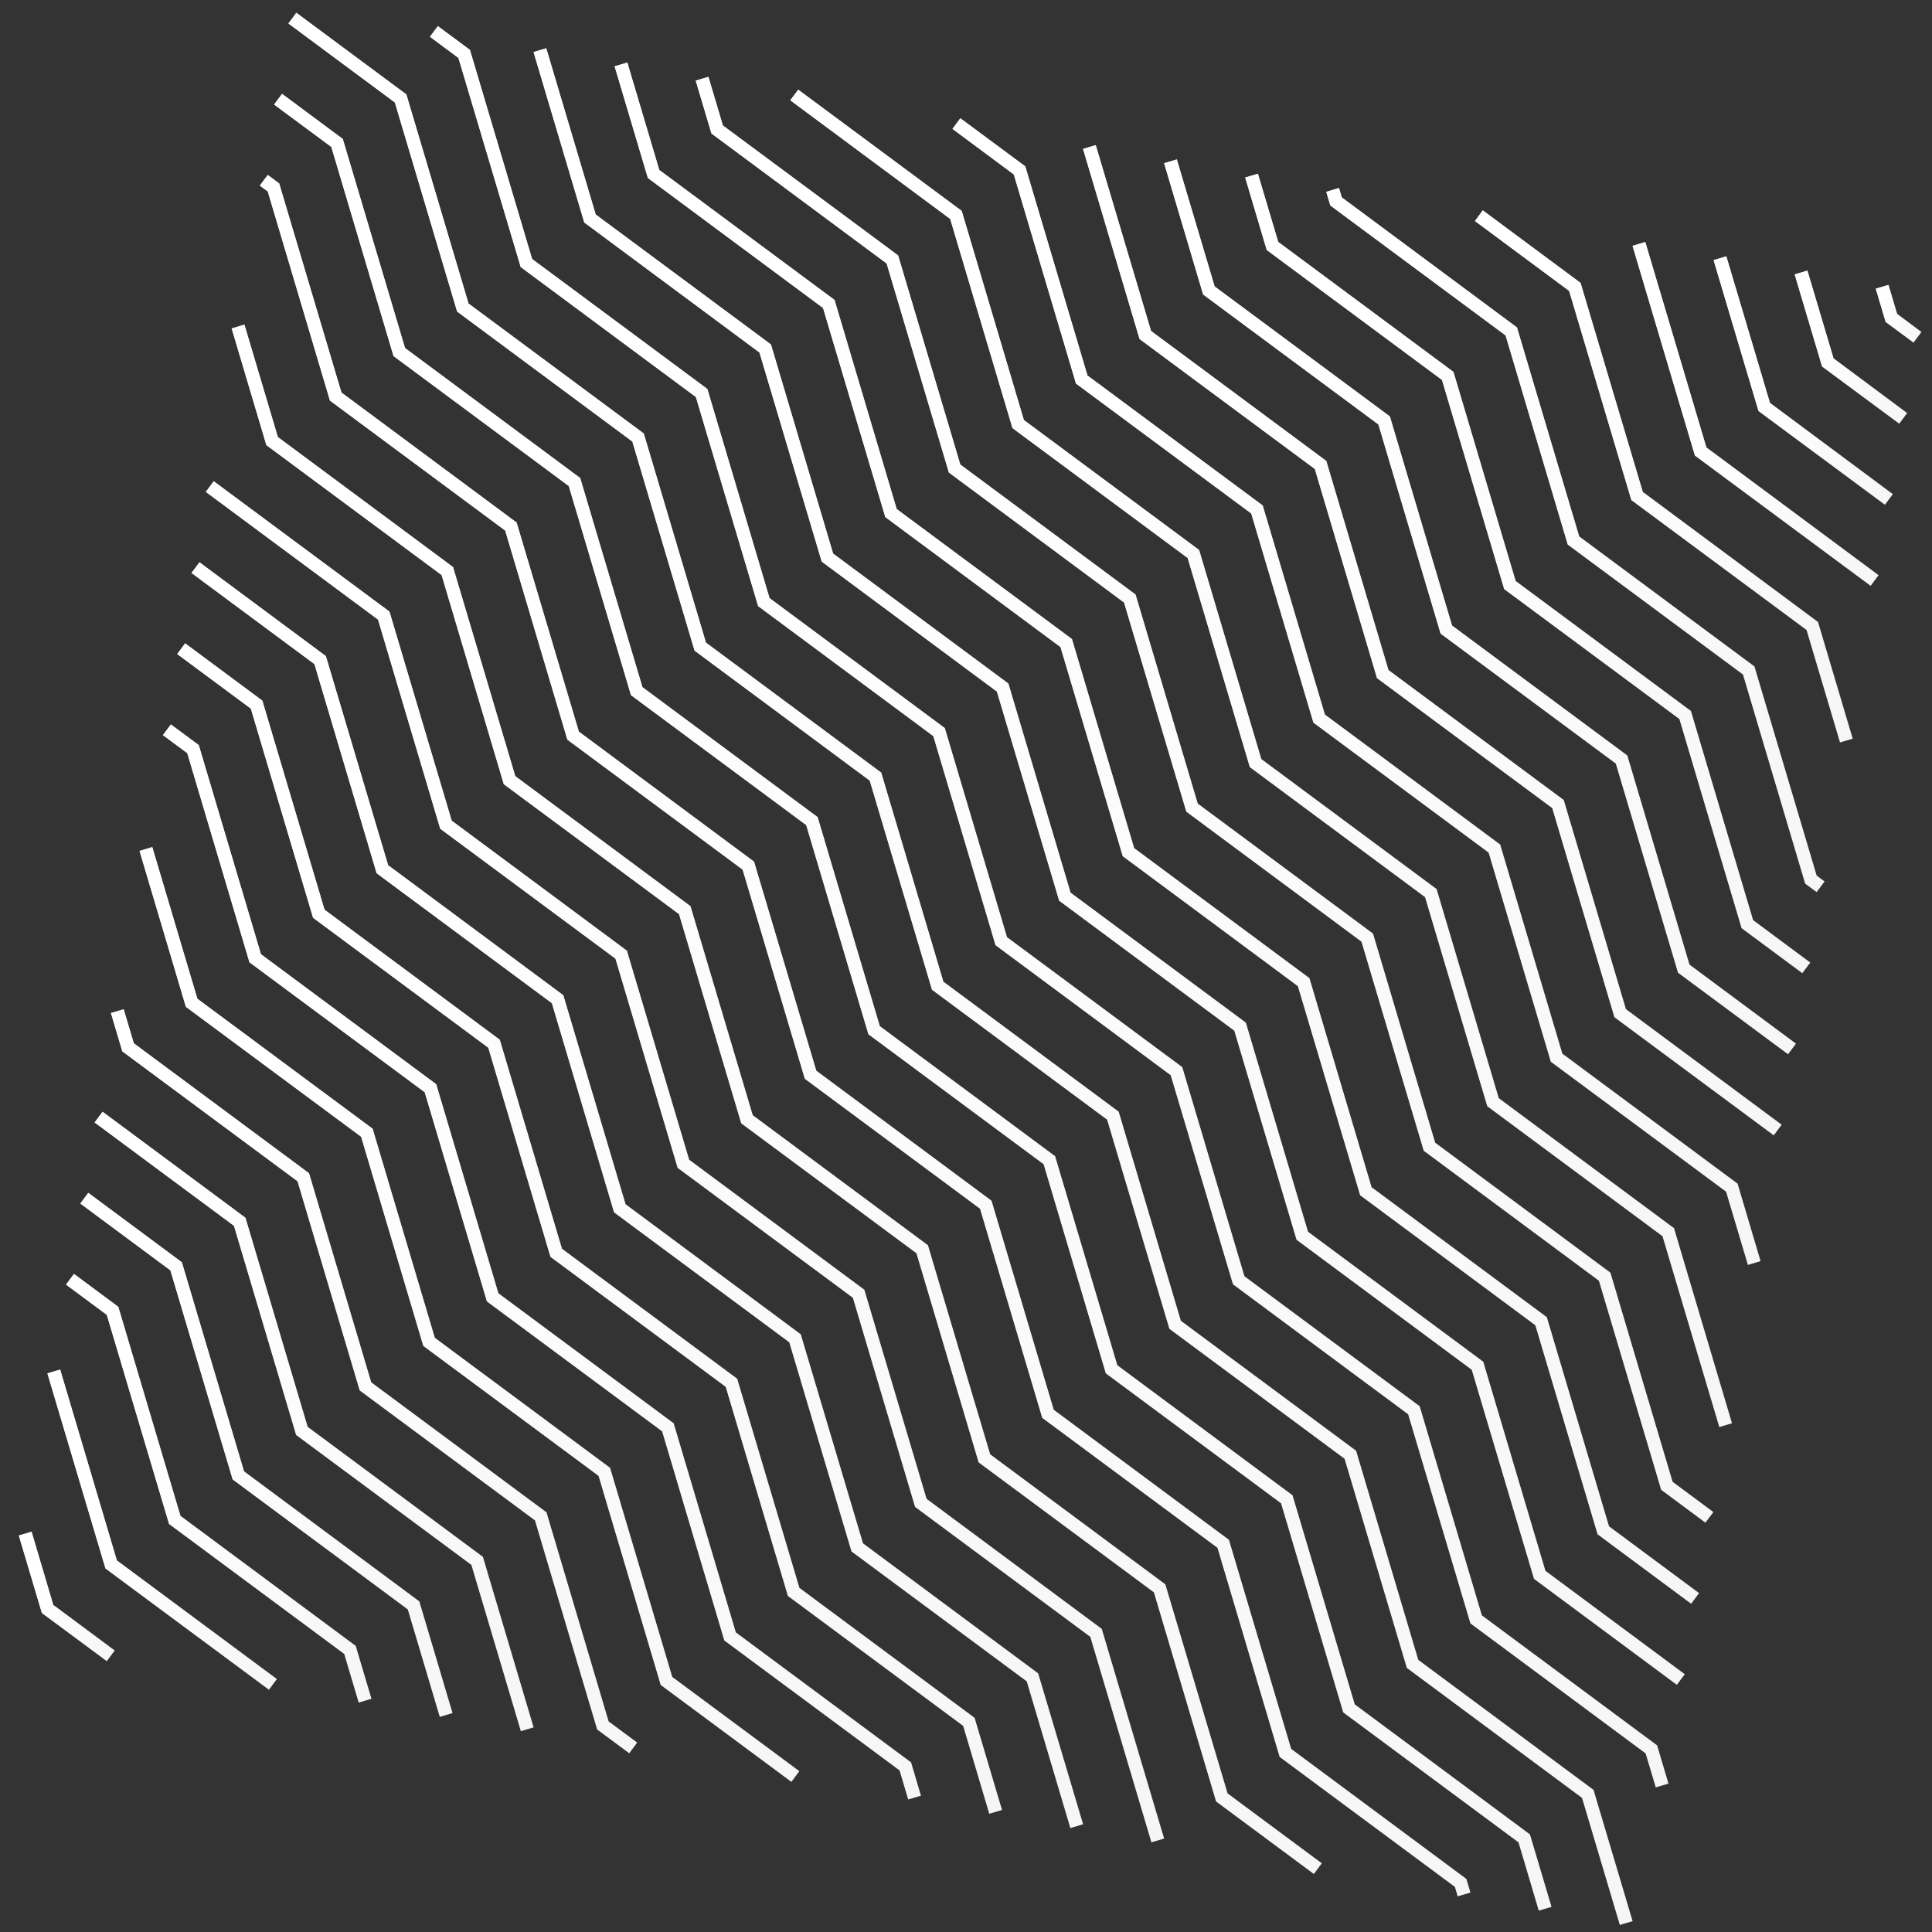 <svg width="1922" height="1922" viewBox="0 0 1922 1922" fill="none" xmlns="http://www.w3.org/2000/svg">
<rect x="0" y="0" width="1922" height="1922" fill="#333333" stroke="none"/>
<path d="M1911.47 330.259L1903.61 340.819L1875.91 320.273L1866.07 287.216L1878.68 283.438L1887.26 312.273L1911.47 330.259Z" fill="#F5F5F5"/>
<path d="M1911.47 330.259L1903.61 340.819L1875.91 320.273L1866.07 287.216L1878.68 283.438L1887.26 312.273L1911.47 330.259Z" fill="url(#paint0_linear_113_8)"/>
<path d="M1897.25 410.918L1889.38 421.478L1812.65 364.564L1785.41 272.994L1798.03 269.216L1824.06 356.573L1897.25 410.918Z" fill="#F5F5F5"/>
<path d="M1897.25 410.918L1889.38 421.478L1812.65 364.564L1785.41 272.994L1798.03 269.216L1824.06 356.573L1897.25 410.918Z" fill="url(#paint1_linear_113_8)"/>
<path d="M1883.02 491.577L1875.16 502.136L1749.4 408.855L1704.75 258.772L1717.37 254.994L1760.81 400.864L1883.02 491.577Z" fill="#F5F5F5"/>
<path d="M1883.02 491.577L1875.16 502.136L1749.4 408.855L1704.75 258.772L1717.37 254.994L1760.81 400.864L1883.02 491.577Z" fill="url(#paint2_linear_113_8)"/>
<path d="M1868.81 572.18L1860.94 582.795L1686.14 453.146L1624.1 244.549L1636.76 240.781L1697.56 445.155L1868.81 572.18Z" fill="#F5F5F5"/>
<path d="M1868.81 572.18L1860.94 582.795L1686.14 453.146L1624.1 244.549L1636.76 240.781L1697.56 445.155L1868.81 572.18Z" fill="url(#paint3_linear_113_8)"/>
<path d="M1843.1 734.837L1830.5 738.56L1797.23 626.721L1622.89 497.437L1561.03 289.388L1467.32 219.877L1475.12 209.307L1572.38 281.443L1634.3 489.446L1808.58 618.776L1843.1 734.837Z" fill="#F5F5F5"/>
<path d="M1843.1 734.837L1830.5 738.56L1797.23 626.721L1622.89 497.437L1561.03 289.388L1467.32 219.877L1475.12 209.307L1572.38 281.443L1634.3 489.446L1808.58 618.776L1843.1 734.837Z" fill="url(#paint4_linear_113_8)"/>
<path d="M1815.08 876.909L1807.22 887.469L1795.84 879.061L1733.98 671.012L1559.63 541.728L1497.78 333.679L1323.43 204.395L1319.42 190.827L1332.03 187.049L1334.84 196.404L1509.12 325.734L1571.05 533.737L1745.34 663.011L1807.25 871.07L1815.08 876.909Z" fill="#F5F5F5"/>
<path d="M1815.08 876.909L1807.22 887.469L1795.84 879.061L1733.98 671.012L1559.63 541.728L1497.78 333.679L1323.43 204.395L1319.42 190.827L1332.03 187.049L1334.84 196.404L1509.12 325.734L1571.05 533.737L1745.34 663.011L1807.25 871.07L1815.08 876.909Z" fill="url(#paint5_linear_113_8)"/>
<path d="M1800.86 957.568L1792.99 968.128L1732.58 923.352L1670.73 715.303L1496.38 586.019L1434.52 377.97L1260.18 248.686L1238.76 176.605L1251.38 172.827L1271.59 240.695L1445.94 369.979L1507.79 578.028L1682.14 707.312L1744 915.361L1800.86 957.568Z" fill="#F5F5F5"/>
<path d="M1800.86 957.568L1792.99 968.128L1732.58 923.352L1670.73 715.303L1496.38 586.019L1434.52 377.97L1260.18 248.686L1238.76 176.605L1251.38 172.827L1271.59 240.695L1445.94 369.979L1507.79 578.028L1682.14 707.312L1744 915.361L1800.86 957.568Z" fill="url(#paint6_linear_113_8)"/>
<path d="M1786.64 1038.23L1778.77 1048.79L1669.33 967.643L1607.47 759.594L1433.13 630.31L1371.27 422.261L1196.92 292.977L1158.11 162.383L1170.72 158.605L1208.34 284.986L1382.68 414.27L1444.54 622.319L1618.88 751.603L1680.74 959.652L1786.64 1038.23Z" fill="#F5F5F5"/>
<path d="M1786.64 1038.23L1778.77 1048.79L1669.33 967.643L1607.47 759.594L1433.13 630.31L1371.27 422.261L1196.92 292.977L1158.11 162.383L1170.72 158.605L1208.34 284.986L1382.68 414.27L1444.54 622.319L1618.88 751.603L1680.74 959.652L1786.64 1038.23Z" fill="url(#paint7_linear_113_8)"/>
<path d="M1772.41 1118.89L1764.55 1129.44L1606.08 1011.93L1544.22 803.885L1369.87 674.601L1308.02 466.552L1133.67 337.268L1077.45 148.16L1090.06 144.382L1145.08 329.277L1319.43 458.561L1381.28 666.61L1555.63 795.894L1617.49 1003.94L1772.41 1118.89Z" fill="#F5F5F5"/>
<path d="M1772.41 1118.89L1764.55 1129.44L1606.08 1011.93L1544.22 803.885L1369.87 674.601L1308.02 466.552L1133.67 337.268L1077.45 148.16L1090.06 144.382L1145.08 329.277L1319.43 458.561L1381.28 666.61L1555.63 795.894L1617.49 1003.94L1772.41 1118.89Z" fill="url(#paint8_linear_113_8)"/>
<path d="M1751.45 1254.6L1738.85 1258.32L1717.17 1185.51L1542.82 1056.22L1480.96 848.176L1306.62 718.892L1244.76 510.843L1070.42 381.559L1008.56 173.51L947.551 128.228L955.36 117.659L1019.97 165.519L1081.83 373.568L1256.17 502.852L1318.03 710.901L1492.38 840.185L1554.23 1048.23L1728.58 1177.52L1751.45 1254.6Z" fill="#F5F5F5"/>
<path d="M1751.45 1254.6L1738.85 1258.32L1717.17 1185.51L1542.82 1056.22L1480.96 848.176L1306.62 718.892L1244.76 510.843L1070.42 381.559L1008.56 173.51L947.551 128.228L955.36 117.659L1019.97 165.519L1081.83 373.568L1256.17 502.852L1318.03 710.901L1492.38 840.185L1554.23 1048.23L1728.58 1177.52L1751.45 1254.6Z" fill="url(#paint9_linear_113_8)"/>
<path d="M1723.02 1415.86L1710.41 1419.64L1653.91 1229.8L1479.58 1100.46L1417.71 892.467L1243.37 763.127L1181.51 555.134L1007.22 425.859L945.304 217.801L786.234 99.784L794.098 89.224L956.716 209.81L1018.57 417.859L1192.92 547.143L1254.78 755.192L1429.12 884.476L1490.98 1092.52L1665.33 1221.81L1723.02 1415.86Z" fill="#F5F5F5"/>
<path d="M1723.02 1415.86L1710.41 1419.64L1653.91 1229.8L1479.58 1100.46L1417.71 892.467L1243.37 763.127L1181.51 555.134L1007.22 425.859L945.304 217.801L786.234 99.784L794.098 89.224L956.716 209.81L1018.57 417.859L1192.92 547.143L1254.78 755.192L1429.12 884.476L1490.98 1092.52L1665.33 1221.81L1723.02 1415.86Z" fill="url(#paint10_linear_113_8)"/>
<path d="M1704.47 1504.22L1696.6 1514.78L1652.58 1482.09L1590.66 1274.09L1416.38 1144.76L1354.46 936.758L1180.18 807.428L1118.25 599.425L943.973 470.095L882.05 262.092L707.77 132.762L692.114 80.216L704.726 76.438L719.117 124.817L893.462 254.101L955.32 462.15L1129.67 591.434L1191.52 799.483L1365.87 928.767L1427.73 1136.82L1602.07 1266.1L1663.93 1474.15L1704.47 1504.22Z" fill="#F5F5F5"/>
<path d="M1704.47 1504.22L1696.6 1514.78L1652.58 1482.09L1590.66 1274.09L1416.38 1144.76L1354.46 936.758L1180.18 807.428L1118.25 599.425L943.973 470.095L882.05 262.092L707.77 132.762L692.114 80.216L704.726 76.438L719.117 124.817L893.462 254.101L955.32 462.15L1129.67 591.434L1191.52 799.483L1365.87 928.767L1427.73 1136.82L1602.07 1266.1L1663.93 1474.15L1704.47 1504.22Z" fill="url(#paint11_linear_113_8)"/>
<path d="M1690.25 1584.88L1682.38 1595.44L1589.33 1526.38L1527.41 1318.38L1353.13 1189.05L1291.2 981.048L1116.92 851.719L1055 643.715L880.719 514.386L818.796 306.382L644.516 177.053L611.455 65.993L624.068 62.215L655.863 169.108L830.208 298.392L892.066 506.441L1066.41 635.725L1128.27 843.774L1302.61 973.058L1364.47 1181.11L1538.82 1310.39L1600.68 1518.44L1690.25 1584.88Z" fill="#F5F5F5"/>
<path d="M1690.25 1584.88L1682.38 1595.44L1589.33 1526.38L1527.41 1318.38L1353.13 1189.05L1291.2 981.048L1116.92 851.719L1055 643.715L880.719 514.386L818.796 306.382L644.516 177.053L611.455 65.993L624.068 62.215L655.863 169.108L830.208 298.392L892.066 506.441L1066.41 635.725L1128.27 843.774L1302.61 973.058L1364.47 1181.11L1538.82 1310.39L1600.68 1518.44L1690.25 1584.88Z" fill="url(#paint12_linear_113_8)"/>
<path d="M1676.02 1665.54L1668.16 1676.09L1526.07 1570.68L1464.15 1362.67L1289.87 1233.34L1227.95 1025.34L1053.67 896.01L991.745 688.006L817.465 558.677L755.542 350.673L581.262 221.344L530.797 51.771L543.409 47.993L592.609 213.399L766.954 342.683L828.812 550.732L1003.16 680.016L1065.01 888.065L1239.36 1017.35L1301.22 1225.4L1475.56 1354.68L1537.42 1562.73L1676.02 1665.54Z" fill="#F5F5F5"/>
<path d="M1676.02 1665.54L1668.16 1676.09L1526.07 1570.68L1464.15 1362.67L1289.87 1233.34L1227.95 1025.34L1053.67 896.01L991.745 688.006L817.465 558.677L755.542 350.673L581.262 221.344L530.797 51.771L543.409 47.993L592.609 213.399L766.954 342.683L828.812 550.732L1003.16 680.016L1065.01 888.065L1239.36 1017.35L1301.22 1225.4L1475.56 1354.68L1537.42 1562.73L1676.02 1665.54Z" fill="url(#paint13_linear_113_8)"/>
<path d="M1659.81 1774.36L1647.2 1778.09L1637.1 1744.3L1462.82 1614.97L1400.9 1406.96L1226.62 1277.63L1164.69 1069.63L990.414 940.301L928.491 732.297L754.211 602.968L692.288 394.964L518.008 265.635L456.085 57.631L427.733 36.57L435.596 26.011L467.497 49.641L529.355 257.69L703.7 386.974L765.558 595.023L939.903 724.307L1001.76 932.356L1176.11 1061.64L1237.96 1269.69L1412.31 1398.97L1474.17 1607.02L1648.51 1736.31L1659.81 1774.36Z" fill="#F5F5F5"/>
<path d="M1659.81 1774.36L1647.2 1778.09L1637.1 1744.3L1462.82 1614.97L1400.9 1406.96L1226.62 1277.63L1164.69 1069.63L990.414 940.301L928.491 732.297L754.211 602.968L692.288 394.964L518.008 265.635L456.085 57.631L427.733 36.57L435.596 26.011L467.497 49.641L529.355 257.69L703.7 386.974L765.558 595.023L939.903 724.307L1001.76 932.356L1176.11 1061.64L1237.96 1269.69L1412.31 1398.97L1474.17 1607.02L1648.51 1736.31L1659.81 1774.36Z" fill="url(#paint14_linear_113_8)"/>
<path d="M1624.13 1911.2L1611.46 1914.97L1573.85 1788.59L1399.57 1659.26L1337.65 1451.2L1163.36 1321.92L1101.45 1113.87L927.16 984.592L865.237 776.588L690.957 647.258L629.09 439.265L454.754 309.926L392.831 101.922L286.938 23.348L294.811 12.732L404.243 93.932L466.101 301.981L640.446 431.265L702.304 639.314L876.649 768.598L938.507 976.647L1112.85 1105.93L1174.71 1313.98L1349.06 1443.26L1410.91 1651.31L1585.26 1780.6L1624.13 1911.2Z" fill="#F5F5F5"/>
<path d="M1624.13 1911.2L1611.46 1914.97L1573.85 1788.59L1399.57 1659.26L1337.65 1451.2L1163.36 1321.92L1101.45 1113.87L927.16 984.592L865.237 776.588L690.957 647.258L629.09 439.265L454.754 309.926L392.831 101.922L286.938 23.348L294.811 12.732L404.243 93.932L466.101 301.981L640.446 431.265L702.304 639.314L876.649 768.598L938.507 976.647L1112.85 1105.93L1174.71 1313.98L1349.06 1443.26L1410.91 1651.31L1585.26 1780.6L1624.13 1911.2Z" fill="url(#paint15_linear_113_8)"/>
<path d="M1543.47 1896.98L1530.81 1900.75L1510.66 1832.83L1336.31 1703.55L1274.45 1495.5L1100.11 1366.22L1038.25 1158.17L863.906 1028.88L802.049 820.834L627.703 691.549L565.845 483.501L391.5 354.217L329.642 146.168L272.715 104.006L280.589 93.391L340.989 138.223L402.912 346.226L577.192 475.556L639.105 683.614L813.395 812.889L875.263 1020.88L1049.6 1150.22L1111.52 1358.22L1285.8 1487.55L1347.72 1695.56L1522 1824.89L1543.47 1896.98Z" fill="#F5F5F5"/>
<path d="M1543.47 1896.98L1530.81 1900.75L1510.66 1832.83L1336.31 1703.55L1274.45 1495.5L1100.11 1366.22L1038.25 1158.17L863.906 1028.88L802.049 820.834L627.703 691.549L565.845 483.501L391.5 354.217L329.642 146.168L272.715 104.006L280.589 93.391L340.989 138.223L402.912 346.226L577.192 475.556L639.105 683.614L813.395 812.889L875.263 1020.88L1049.6 1150.22L1111.52 1358.22L1285.8 1487.55L1347.72 1695.56L1522 1824.89L1543.47 1896.98Z" fill="url(#paint16_linear_113_8)"/>
<path d="M1462.82 1882.76L1450.15 1886.52L1447.4 1877.12L1273.06 1747.84L1211.2 1539.79L1036.86 1410.51L974.998 1202.46L800.652 1073.17L738.795 865.124L564.449 735.84L502.591 527.792L328.246 398.507L266.388 190.458L258.493 184.665L266.367 174.05L277.735 182.514L339.658 390.517L513.938 519.846L575.861 727.85L750.141 857.18L812.064 1065.18L986.344 1194.51L1048.27 1402.52L1222.55 1531.85L1284.47 1739.85L1458.75 1869.18L1462.82 1882.76Z" fill="#F5F5F5"/>
<path d="M1462.82 1882.76L1450.15 1886.52L1447.4 1877.12L1273.06 1747.84L1211.2 1539.79L1036.86 1410.51L974.998 1202.46L800.652 1073.17L738.795 865.124L564.449 735.84L502.591 527.792L328.246 398.507L266.388 190.458L258.493 184.665L266.367 174.05L277.735 182.514L339.658 390.517L513.938 519.846L575.861 727.85L750.141 857.18L812.064 1065.18L986.344 1194.51L1048.27 1402.52L1222.55 1531.85L1284.47 1739.85L1458.75 1869.18L1462.82 1882.76Z" fill="url(#paint17_linear_113_8)"/>
<path d="M1314.93 1853.65L1307.06 1864.27L1209.8 1792.13L1147.95 1584.08L973.601 1454.8L911.744 1246.75L737.398 1117.46L675.541 909.415L501.195 780.131L439.338 572.082L264.992 442.798L230.47 326.737L243.138 322.969L276.404 434.808L450.684 564.137L512.607 772.141L686.887 901.47L748.81 1109.47L923.09 1238.8L985.013 1446.81L1159.29 1576.14L1221.22 1784.14L1314.93 1853.65Z" fill="#F5F5F5"/>
<path d="M1314.93 1853.65L1307.06 1864.27L1209.8 1792.13L1147.95 1584.08L973.601 1454.8L911.744 1246.75L737.398 1117.46L675.541 909.415L501.195 780.131L439.338 572.082L264.992 442.798L230.47 326.737L243.138 322.969L276.404 434.808L450.684 564.137L512.607 772.141L686.887 901.47L748.81 1109.47L923.09 1238.8L985.013 1446.81L1159.29 1576.14L1221.22 1784.14L1314.93 1853.65Z" fill="url(#paint18_linear_113_8)"/>
<path d="M1158.09 1829.02L1145.47 1832.8L1084.69 1628.37L910.347 1499.09L848.489 1291.04L674.144 1161.76L612.286 953.706L437.941 824.422L376.083 616.373L204.771 489.339L212.635 478.779L387.43 608.429L449.353 816.432L623.633 945.761L685.556 1153.76L859.836 1283.09L921.759 1491.1L1096.04 1620.43L1158.09 1829.02Z" fill="#F5F5F5"/>
<path d="M1158.09 1829.02L1145.47 1832.8L1084.69 1628.37L910.347 1499.09L848.489 1291.04L674.144 1161.76L612.286 953.706L437.941 824.422L376.083 616.373L204.771 489.339L212.635 478.779L387.43 608.429L449.353 816.432L623.633 945.761L685.556 1153.76L859.836 1283.09L921.759 1491.1L1096.04 1620.43L1158.09 1829.02Z" fill="url(#paint19_linear_113_8)"/>
<path d="M1077.48 1814.81L1064.82 1818.58L1021.44 1672.66L847.093 1543.38L785.236 1335.33L610.89 1206.05L549.033 997.997L374.687 868.713L312.829 660.664L190.549 569.998L198.422 559.382L324.176 652.719L386.099 860.723L560.379 990.052L622.302 1198.06L796.582 1327.39L858.505 1535.39L1032.79 1664.72L1077.48 1814.81Z" fill="#F5F5F5"/>
<path d="M1077.48 1814.81L1064.82 1818.58L1021.44 1672.66L847.093 1543.38L785.236 1335.33L610.89 1206.05L549.033 997.997L374.687 868.713L312.829 660.664L190.549 569.998L198.422 559.382L324.176 652.719L386.099 860.723L560.379 990.052L622.302 1198.06L796.582 1327.39L858.505 1535.39L1032.79 1664.72L1077.48 1814.81Z" fill="url(#paint20_linear_113_8)"/>
<path d="M996.824 1800.59L984.156 1804.36L958.185 1716.95L783.839 1587.67L721.982 1379.62L547.636 1250.34L485.778 1042.29L311.433 913.004L249.575 704.955L176.326 650.656L184.2 640.041L260.977 697.02L322.845 905.014L497.18 1034.35L559.048 1242.35L733.338 1371.62L795.251 1579.68L969.541 1708.95L996.824 1800.59Z" fill="#F5F5F5"/>
<path d="M996.824 1800.59L984.156 1804.36L958.185 1716.95L783.839 1587.67L721.982 1379.62L547.636 1250.34L485.778 1042.29L311.433 913.004L249.575 704.955L176.326 650.656L184.2 640.041L260.977 697.02L322.845 905.014L497.18 1034.35L559.048 1242.35L733.338 1371.62L795.251 1579.68L969.541 1708.95L996.824 1800.59Z" fill="url(#paint21_linear_113_8)"/>
<path d="M916.165 1786.37L903.498 1790.13L894.931 1761.25L720.585 1631.96L658.728 1423.91L484.382 1294.63L422.524 1086.58L248.179 957.295L186.321 749.246L162.104 731.315L169.977 720.7L197.733 741.256L259.591 949.304L433.936 1078.59L495.794 1286.64L670.139 1415.92L731.997 1623.97L906.342 1753.25L916.165 1786.37Z" fill="#F5F5F5"/>
<path d="M916.165 1786.37L903.498 1790.13L894.931 1761.25L720.585 1631.96L658.728 1423.91L484.382 1294.63L422.524 1086.58L248.179 957.295L186.321 749.246L162.104 731.315L169.977 720.7L197.733 741.256L259.591 949.304L433.936 1078.59L495.794 1286.64L670.139 1415.92L731.997 1623.97L906.342 1753.25L916.165 1786.37Z" fill="url(#paint22_linear_113_8)"/>
<path d="M795.169 1762L787.295 1772.62L657.331 1676.25L595.474 1468.2L421.128 1338.92L359.271 1130.87L184.925 1001.59L138.821 846.501L151.489 842.733L196.337 993.595L370.682 1122.88L432.54 1330.93L606.885 1460.21L668.743 1668.26L795.169 1762Z" fill="#F5F5F5"/>
<path d="M795.169 1762L787.295 1772.62L657.331 1676.25L595.474 1468.2L421.128 1338.92L359.271 1130.87L184.925 1001.59L138.821 846.501L151.489 842.733L196.337 993.595L370.682 1122.88L432.54 1330.93L606.885 1460.21L668.743 1668.26L795.169 1762Z" fill="url(#paint23_linear_113_8)"/>
<path d="M633.852 1733.56L625.978 1744.17L594.077 1720.54L532.22 1512.49L357.874 1383.21L296.017 1175.16L121.671 1045.88L110.377 1007.82L123.045 1004.05L133.083 1037.89L307.428 1167.17L369.286 1375.22L543.632 1504.5L605.489 1712.55L633.852 1733.56Z" fill="#F5F5F5"/>
<path d="M633.852 1733.56L625.978 1744.17L594.077 1720.54L532.22 1512.49L357.874 1383.21L296.017 1175.16L121.671 1045.88L110.377 1007.82L123.045 1004.05L133.083 1037.89L307.428 1167.17L369.286 1375.22L543.632 1504.5L605.489 1712.55L633.852 1733.56Z" fill="url(#paint24_linear_113_8)"/>
<path d="M530.833 1718.42L518.165 1722.19L468.966 1556.78L294.62 1427.5L232.762 1219.45L94.159 1116.65L102.033 1106.03L244.174 1211.46L306.032 1419.51L480.377 1548.79L530.833 1718.42Z" fill="#F5F5F5"/>
<path d="M530.833 1718.42L518.165 1722.19L468.966 1556.78L294.62 1427.5L232.762 1219.45L94.159 1116.65L102.033 1106.03L244.174 1211.46L306.032 1419.51L480.377 1548.79L530.833 1718.42Z" fill="url(#paint25_linear_113_8)"/>
<path d="M450.174 1704.2L437.507 1707.97L405.712 1601.08L231.431 1471.75L169.508 1263.74L79.937 1197.31L87.811 1186.69L180.92 1255.75L242.778 1463.8L417.123 1593.09L450.174 1704.2Z" fill="#F5F5F5"/>
<path d="M450.174 1704.2L437.507 1707.97L405.712 1601.08L231.431 1471.75L169.508 1263.74L79.937 1197.31L87.811 1186.69L180.92 1255.75L242.778 1463.8L417.123 1593.09L450.174 1704.2Z" fill="url(#paint26_linear_113_8)"/>
<path d="M369.516 1689.98L356.848 1693.75L342.458 1645.37L168.177 1516.04L106.254 1308.03L65.715 1277.96L73.588 1267.35L117.666 1300.04L179.524 1508.09L353.869 1637.38L369.516 1689.98Z" fill="#F5F5F5"/>
<path d="M369.516 1689.98L356.848 1693.75L342.458 1645.37L168.177 1516.04L106.254 1308.03L65.715 1277.96L73.588 1267.35L117.666 1300.04L179.524 1508.09L353.869 1637.38L369.516 1689.98Z" fill="url(#paint27_linear_113_8)"/>
<path d="M275.405 1670.35L267.532 1680.97L104.923 1560.33L47.173 1366.26L59.841 1362.5L116.27 1552.38L275.405 1670.35Z" fill="#F5F5F5"/>
<path d="M275.405 1670.35L267.532 1680.97L104.923 1560.33L47.173 1366.26L59.841 1362.5L116.27 1552.38L275.405 1670.35Z" fill="url(#paint28_linear_113_8)"/>
<path d="M114.088 1641.91L106.214 1652.52L41.669 1604.62L18.729 1527.58L31.396 1523.81L53.016 1596.67L114.088 1641.91Z" fill="#F5F5F5"/>
<path d="M114.088 1641.91L106.214 1652.52L41.669 1604.62L18.729 1527.58L31.396 1523.81L53.016 1596.67L114.088 1641.91Z" fill="url(#paint29_linear_113_8)"/>
<defs>
<linearGradient id="paint0_linear_113_8" x1="1862.93" y1="309.01" x2="1913.88" y2="308.239" gradientUnits="userSpaceOnUse">
<stop offset="0.224" stop-color="white"/>
<stop offset="1" stop-color="white" stop-opacity="0"/>
</linearGradient>
<linearGradient id="paint1_linear_113_8" x1="1775.72" y1="338.13" x2="1906.65" y2="336.15" gradientUnits="userSpaceOnUse">
<stop offset="0.224" stop-color="white"/>
<stop offset="1" stop-color="white" stop-opacity="0"/>
</linearGradient>
<linearGradient id="paint2_linear_113_8" x1="1688.51" y1="367.251" x2="1899.42" y2="364.061" gradientUnits="userSpaceOnUse">
<stop offset="0.224" stop-color="white"/>
<stop offset="1" stop-color="white" stop-opacity="0"/>
</linearGradient>
<linearGradient id="paint3_linear_113_8" x1="1601.31" y1="396.371" x2="1892.19" y2="391.972" gradientUnits="userSpaceOnUse">
<stop offset="0.224" stop-color="white"/>
<stop offset="1" stop-color="white" stop-opacity="0"/>
</linearGradient>
<linearGradient id="paint4_linear_113_8" x1="1432.62" y1="451.458" x2="1881.32" y2="444.672" gradientUnits="userSpaceOnUse">
<stop offset="0.224" stop-color="white"/>
<stop offset="1" stop-color="white" stop-opacity="0"/>
</linearGradient>
<linearGradient id="paint5_linear_113_8" x1="1271.9" y1="506.369" x2="1864.88" y2="497.401" gradientUnits="userSpaceOnUse">
<stop offset="0.224" stop-color="white"/>
<stop offset="1" stop-color="white" stop-opacity="0"/>
</linearGradient>
<linearGradient id="paint6_linear_113_8" x1="1184.69" y1="535.49" x2="1857.65" y2="525.312" gradientUnits="userSpaceOnUse">
<stop offset="0.224" stop-color="white"/>
<stop offset="1" stop-color="white" stop-opacity="0"/>
</linearGradient>
<linearGradient id="paint7_linear_113_8" x1="1097.48" y1="564.61" x2="1850.43" y2="553.223" gradientUnits="userSpaceOnUse">
<stop offset="0.224" stop-color="white"/>
<stop offset="1" stop-color="white" stop-opacity="0"/>
</linearGradient>
<linearGradient id="paint8_linear_113_8" x1="1010.27" y1="593.731" x2="1843.2" y2="581.134" gradientUnits="userSpaceOnUse">
<stop offset="0.224" stop-color="white"/>
<stop offset="1" stop-color="white" stop-opacity="0"/>
</linearGradient>
<linearGradient id="paint9_linear_113_8" x1="870.658" y1="639.11" x2="1834.73" y2="624.53" gradientUnits="userSpaceOnUse">
<stop offset="0.224" stop-color="white"/>
<stop offset="1" stop-color="white" stop-opacity="0"/>
</linearGradient>
<linearGradient id="paint10_linear_113_8" x1="696.243" y1="697.352" x2="1820.27" y2="680.352" gradientUnits="userSpaceOnUse">
<stop offset="0.224" stop-color="white"/>
<stop offset="1" stop-color="white" stop-opacity="0"/>
</linearGradient>
<linearGradient id="paint11_linear_113_8" x1="593.658" y1="732.849" x2="1808.66" y2="714.474" gradientUnits="userSpaceOnUse">
<stop offset="0.224" stop-color="white"/>
<stop offset="1" stop-color="white" stop-opacity="0"/>
</linearGradient>
<linearGradient id="paint12_linear_113_8" x1="506.451" y1="761.97" x2="1801.43" y2="742.385" gradientUnits="userSpaceOnUse">
<stop offset="0.224" stop-color="white"/>
<stop offset="1" stop-color="white" stop-opacity="0"/>
</linearGradient>
<linearGradient id="paint13_linear_113_8" x1="419.244" y1="791.09" x2="1794.2" y2="770.296" gradientUnits="userSpaceOnUse">
<stop offset="0.224" stop-color="white"/>
<stop offset="1" stop-color="white" stop-opacity="0"/>
</linearGradient>
<linearGradient id="paint14_linear_113_8" x1="308.641" y1="826.753" x2="1788.14" y2="804.368" gradientUnits="userSpaceOnUse">
<stop offset="0.224" stop-color="white"/>
<stop offset="1" stop-color="white" stop-opacity="0"/>
</linearGradient>
<linearGradient id="paint15_linear_113_8" x1="157.491" y1="882.079" x2="1763.53" y2="857.79" gradientUnits="userSpaceOnUse">
<stop offset="0.224" stop-color="white"/>
<stop offset="1" stop-color="white" stop-opacity="0"/>
</linearGradient>
<linearGradient id="paint16_linear_113_8" x1="149.817" y1="919.395" x2="1675.88" y2="896.316" gradientUnits="userSpaceOnUse">
<stop offset="0.224" stop-color="white"/>
<stop offset="1" stop-color="white" stop-opacity="0"/>
</linearGradient>
<linearGradient id="paint17_linear_113_8" x1="142.143" y1="956.711" x2="1588.23" y2="934.841" gradientUnits="userSpaceOnUse">
<stop offset="0.224" stop-color="white"/>
<stop offset="1" stop-color="white" stop-opacity="0"/>
</linearGradient>
<linearGradient id="paint18_linear_113_8" x1="124.907" y1="1026.41" x2="1426.7" y2="1006.72" gradientUnits="userSpaceOnUse">
<stop offset="0.224" stop-color="white"/>
<stop offset="1" stop-color="white" stop-opacity="0"/>
</linearGradient>
<linearGradient id="paint19_linear_113_8" x1="113.151" y1="1097.69" x2="1257.08" y2="1080.39" gradientUnits="userSpaceOnUse">
<stop offset="0.224" stop-color="white"/>
<stop offset="1" stop-color="white" stop-opacity="0"/>
</linearGradient>
<linearGradient id="paint20_linear_113_8" x1="105.482" y1="1134.98" x2="1169.49" y2="1118.89" gradientUnits="userSpaceOnUse">
<stop offset="0.224" stop-color="white"/>
<stop offset="1" stop-color="white" stop-opacity="0"/>
</linearGradient>
<linearGradient id="paint21_linear_113_8" x1="97.808" y1="1172.3" x2="1081.84" y2="1157.41" gradientUnits="userSpaceOnUse">
<stop offset="0.224" stop-color="white"/>
<stop offset="1" stop-color="white" stop-opacity="0"/>
</linearGradient>
<linearGradient id="paint22_linear_113_8" x1="90.135" y1="1209.61" x2="994.184" y2="1195.94" gradientUnits="userSpaceOnUse">
<stop offset="0.224" stop-color="white"/>
<stop offset="1" stop-color="white" stop-opacity="0"/>
</linearGradient>
<linearGradient id="paint23_linear_113_8" x1="75.457" y1="1266.87" x2="861.876" y2="1254.98" gradientUnits="userSpaceOnUse">
<stop offset="0.224" stop-color="white"/>
<stop offset="1" stop-color="white" stop-opacity="0"/>
</linearGradient>
<linearGradient id="paint24_linear_113_8" x1="60.109" y1="1341.5" x2="686.573" y2="1332.03" gradientUnits="userSpaceOnUse">
<stop offset="0.224" stop-color="white"/>
<stop offset="1" stop-color="white" stop-opacity="0"/>
</linearGradient>
<linearGradient id="paint25_linear_113_8" x1="53.474" y1="1387.88" x2="575.445" y2="1379.99" gradientUnits="userSpaceOnUse">
<stop offset="0.224" stop-color="white"/>
<stop offset="1" stop-color="white" stop-opacity="0"/>
</linearGradient>
<linearGradient id="paint26_linear_113_8" x1="45.8" y1="1425.2" x2="487.793" y2="1418.51" gradientUnits="userSpaceOnUse">
<stop offset="0.224" stop-color="white"/>
<stop offset="1" stop-color="white" stop-opacity="0"/>
</linearGradient>
<linearGradient id="paint27_linear_113_8" x1="38.126" y1="1462.51" x2="400.142" y2="1457.04" gradientUnits="userSpaceOnUse">
<stop offset="0.224" stop-color="white"/>
<stop offset="1" stop-color="white" stop-opacity="0"/>
</linearGradient>
<linearGradient id="paint28_linear_113_8" x1="26.007" y1="1507.33" x2="297.051" y2="1503.23" gradientUnits="userSpaceOnUse">
<stop offset="0.224" stop-color="white"/>
<stop offset="1" stop-color="white" stop-opacity="0"/>
</linearGradient>
<linearGradient id="paint29_linear_113_8" x1="10.659" y1="1581.96" x2="121.748" y2="1580.28" gradientUnits="userSpaceOnUse">
<stop offset="0.224" stop-color="white"/>
<stop offset="1" stop-color="white" stop-opacity="0"/>
</linearGradient>
</defs>
</svg>
